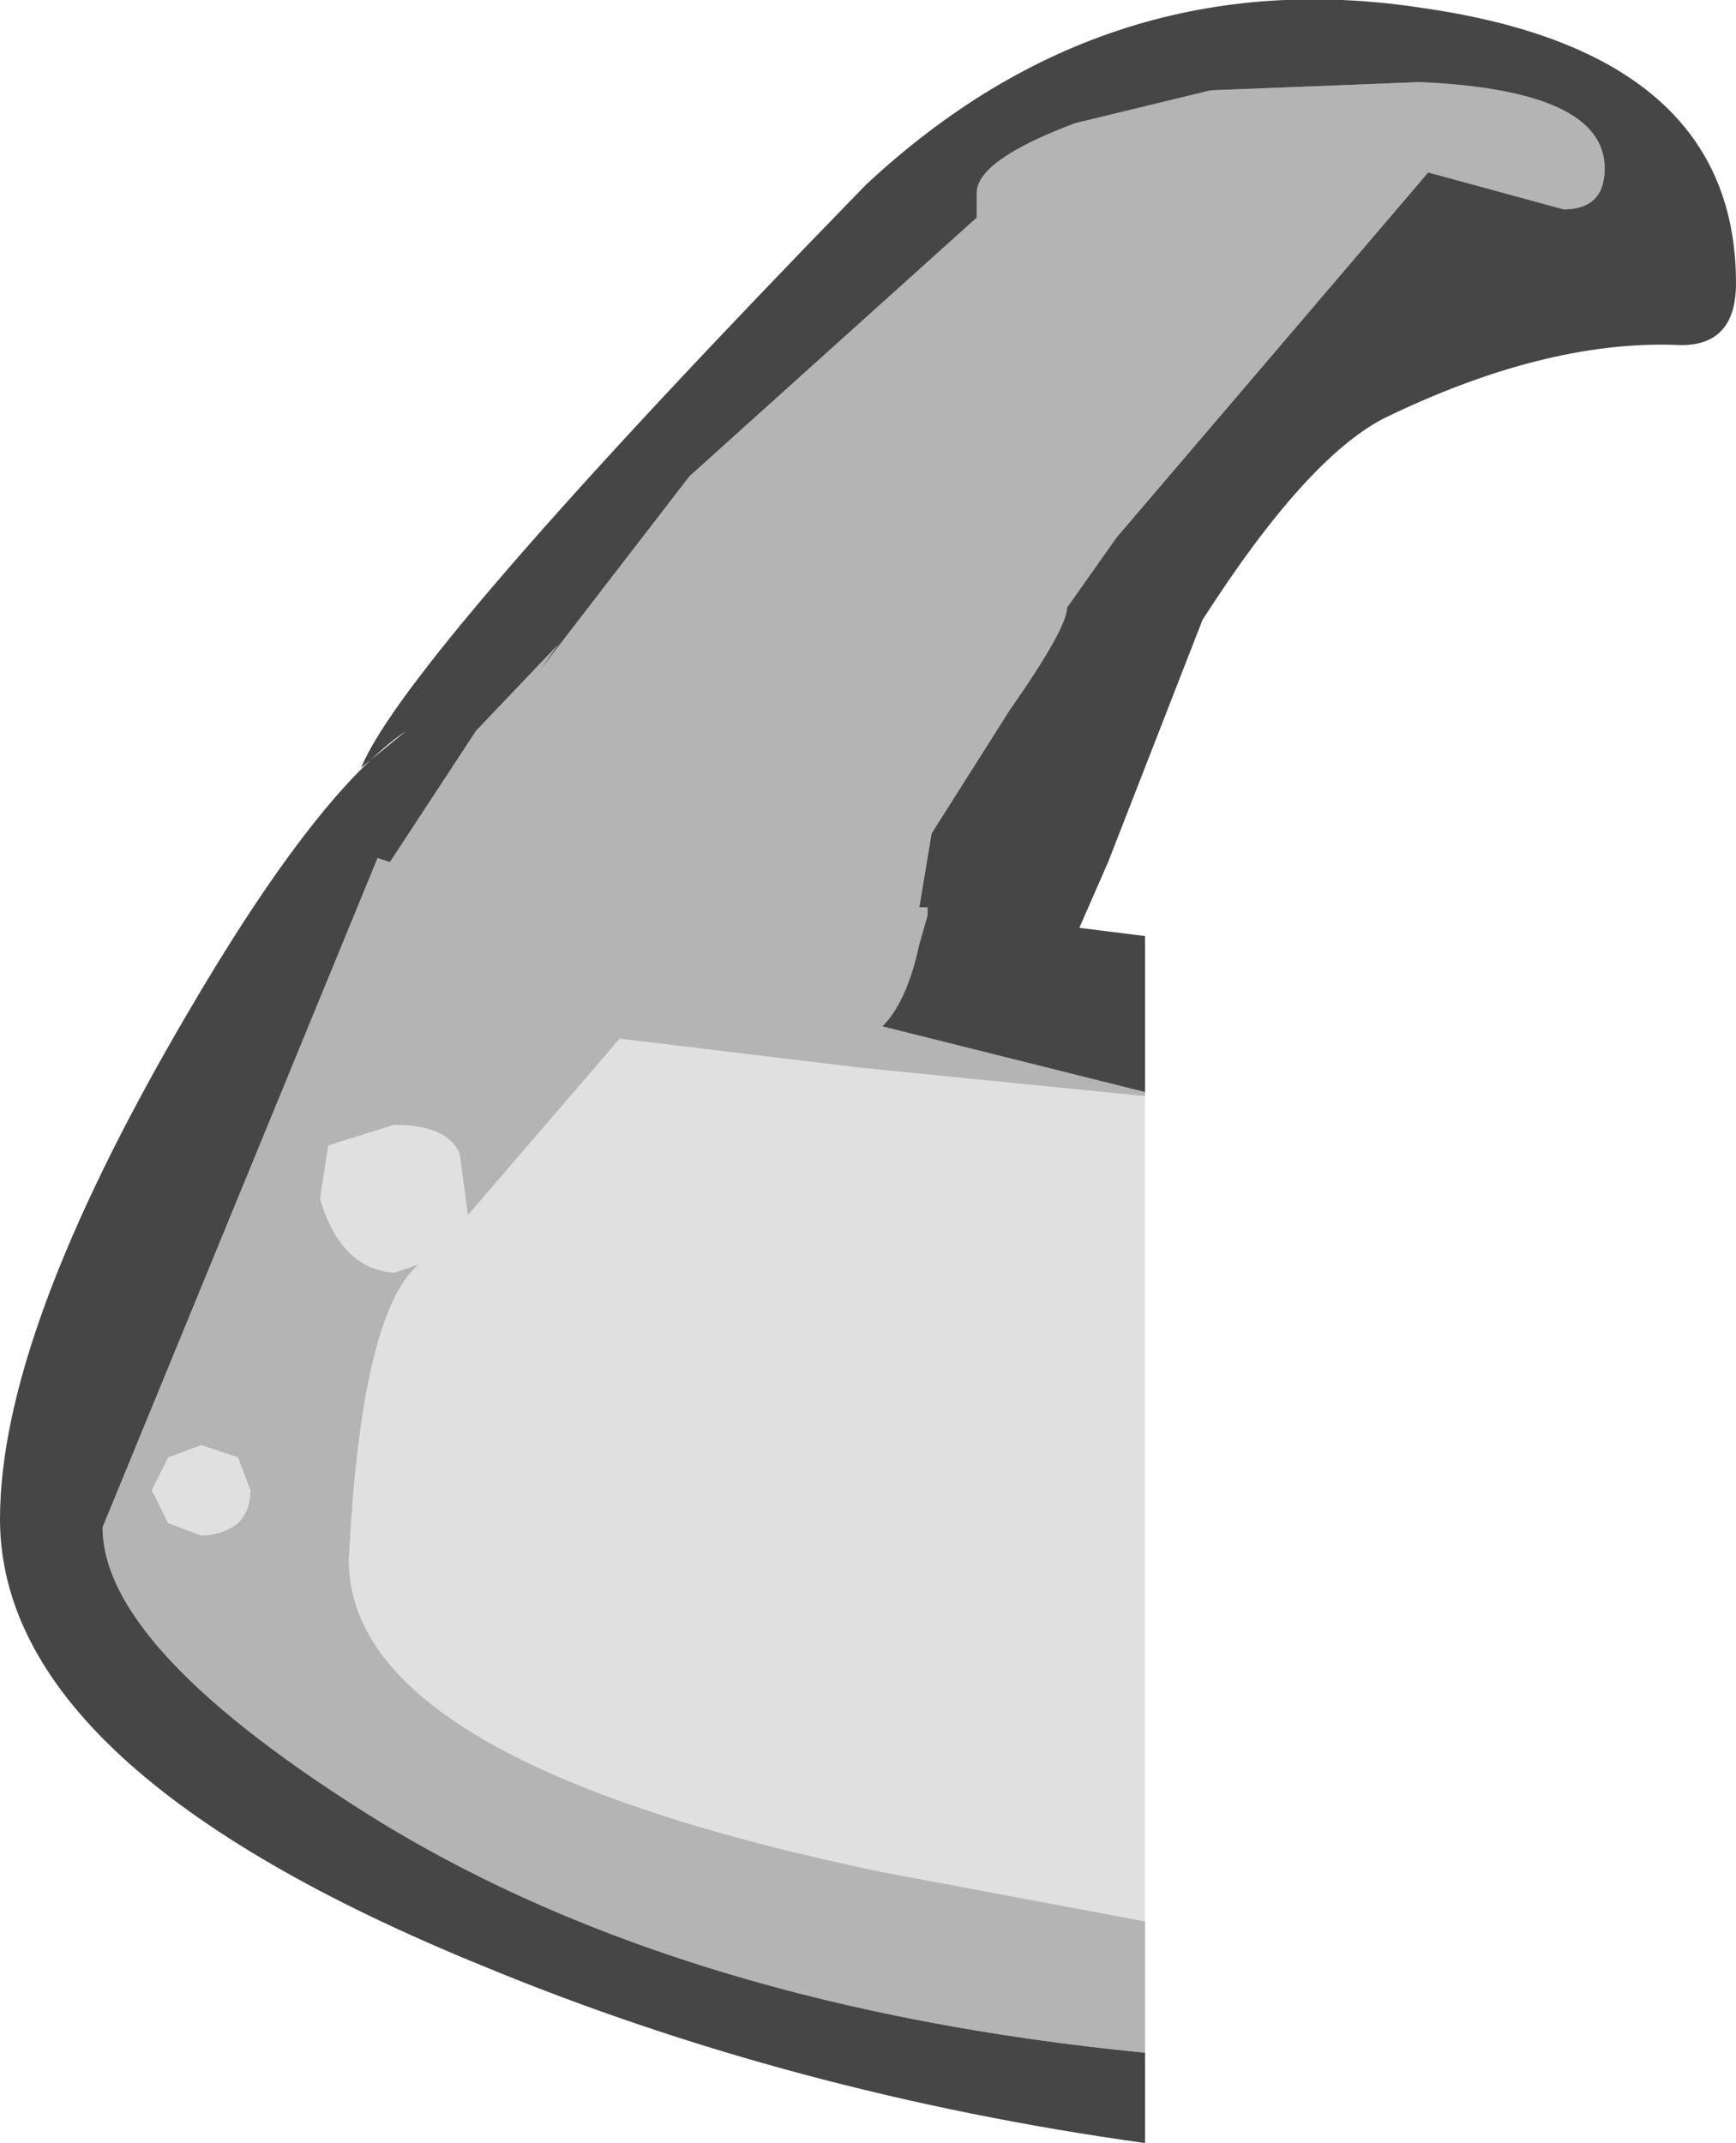 <?xml version="1.0" encoding="UTF-8" standalone="no"?>
<svg xmlns:ffdec="https://www.free-decompiler.com/flash" xmlns:xlink="http://www.w3.org/1999/xlink" ffdec:objectType="shape" height="26.1px" width="21.15px" xmlns="http://www.w3.org/2000/svg">
  <g transform="matrix(1.0, 0.0, 0.0, 1.0, 19.55, 140.4)">
    <path d="M-5.6 -127.05 L-5.6 -117.0 -8.8 -117.6 Q-15.3 -118.95 -15.3 -121.4 -15.15 -124.4 -14.45 -125.0 L-14.75 -124.9 Q-15.4 -124.95 -15.65 -125.8 L-15.55 -126.45 -14.75 -126.7 Q-14.1 -126.7 -13.95 -126.35 L-13.85 -125.6 -12.0 -127.75 -9.1 -127.4 -5.6 -127.05 M-17.1 -121.7 L-17.5 -121.85 -17.7 -122.25 -17.5 -122.65 -17.1 -122.8 -16.65 -122.65 -16.5 -122.25 Q-16.5 -122.0 -16.65 -121.85 -16.85 -121.7 -17.1 -121.7" fill="#e0e0e0" fill-rule="evenodd" stroke="none"/>
    <path d="M-5.6 -127.1 L-5.6 -127.05 -9.1 -127.4 -12.0 -127.75 -13.85 -125.6 -13.95 -126.35 Q-14.1 -126.7 -14.75 -126.7 L-15.55 -126.45 -15.65 -125.8 Q-15.4 -124.95 -14.75 -124.9 L-14.45 -125.0 Q-15.15 -124.4 -15.3 -121.4 -15.3 -118.95 -8.8 -117.6 L-5.6 -117.0 -5.6 -115.4 Q-11.2 -115.95 -14.9 -118.2 -18.3 -120.3 -18.3 -121.8 L-14.95 -129.95 -14.8 -129.9 -13.75 -131.5 -12.75 -132.55 -13.0 -132.2 -11.15 -134.6 -7.65 -137.75 -7.65 -138.05 Q-7.65 -138.45 -6.45 -138.9 L-4.8 -139.3 -2.25 -139.4 Q0.0 -139.3 0.0 -138.35 0.0 -137.85 -0.5 -137.85 L-2.15 -138.3 -5.95 -133.85 -6.55 -133.0 Q-6.55 -132.75 -7.25 -131.75 L-8.2 -130.25 -8.35 -129.35 -8.25 -129.35 -8.25 -129.25 -8.35 -128.9 Q-8.5 -128.2 -8.8 -127.9 L-5.6 -127.1 M-17.1 -121.7 Q-16.85 -121.7 -16.65 -121.85 -16.5 -122.0 -16.5 -122.25 L-16.65 -122.65 -17.1 -122.8 -17.5 -122.65 -17.7 -122.25 -17.5 -121.85 -17.1 -121.7" fill="#b4b4b4" fill-rule="evenodd" stroke="none"/>
    <path d="M-5.6 -115.4 L-5.6 -114.3 Q-9.9 -114.9 -13.65 -116.45 -19.55 -118.85 -19.55 -121.9 -19.55 -124.15 -17.3 -128.0 -15.7 -130.75 -14.6 -131.5 L-15.15 -131.05 Q-14.6 -132.4 -9.0 -138.15 -6.05 -140.9 -2.2 -140.3 1.6 -139.75 1.6 -136.95 1.6 -136.15 0.85 -136.2 -0.75 -136.25 -2.7 -135.3 -3.65 -134.8 -4.9 -132.85 L-6.05 -129.9 -6.4 -129.1 -5.6 -129.0 -5.6 -127.1 -8.8 -127.9 Q-8.5 -128.2 -8.35 -128.9 L-8.25 -129.25 -8.25 -129.35 -8.35 -129.35 -8.2 -130.25 -7.25 -131.75 Q-6.55 -132.75 -6.55 -133.0 L-5.95 -133.85 -2.15 -138.3 -0.5 -137.85 Q0.0 -137.85 0.0 -138.35 0.0 -139.3 -2.25 -139.4 L-4.8 -139.3 -6.45 -138.9 Q-7.65 -138.45 -7.65 -138.05 L-7.65 -137.75 -11.15 -134.6 -13.0 -132.2 -12.75 -132.55 -13.75 -131.5 -14.8 -129.9 -14.95 -129.95 -18.3 -121.8 Q-18.3 -120.3 -14.9 -118.2 -11.2 -115.95 -5.6 -115.4" fill="#464646" fill-rule="evenodd" stroke="none"/>
  </g>
</svg>
